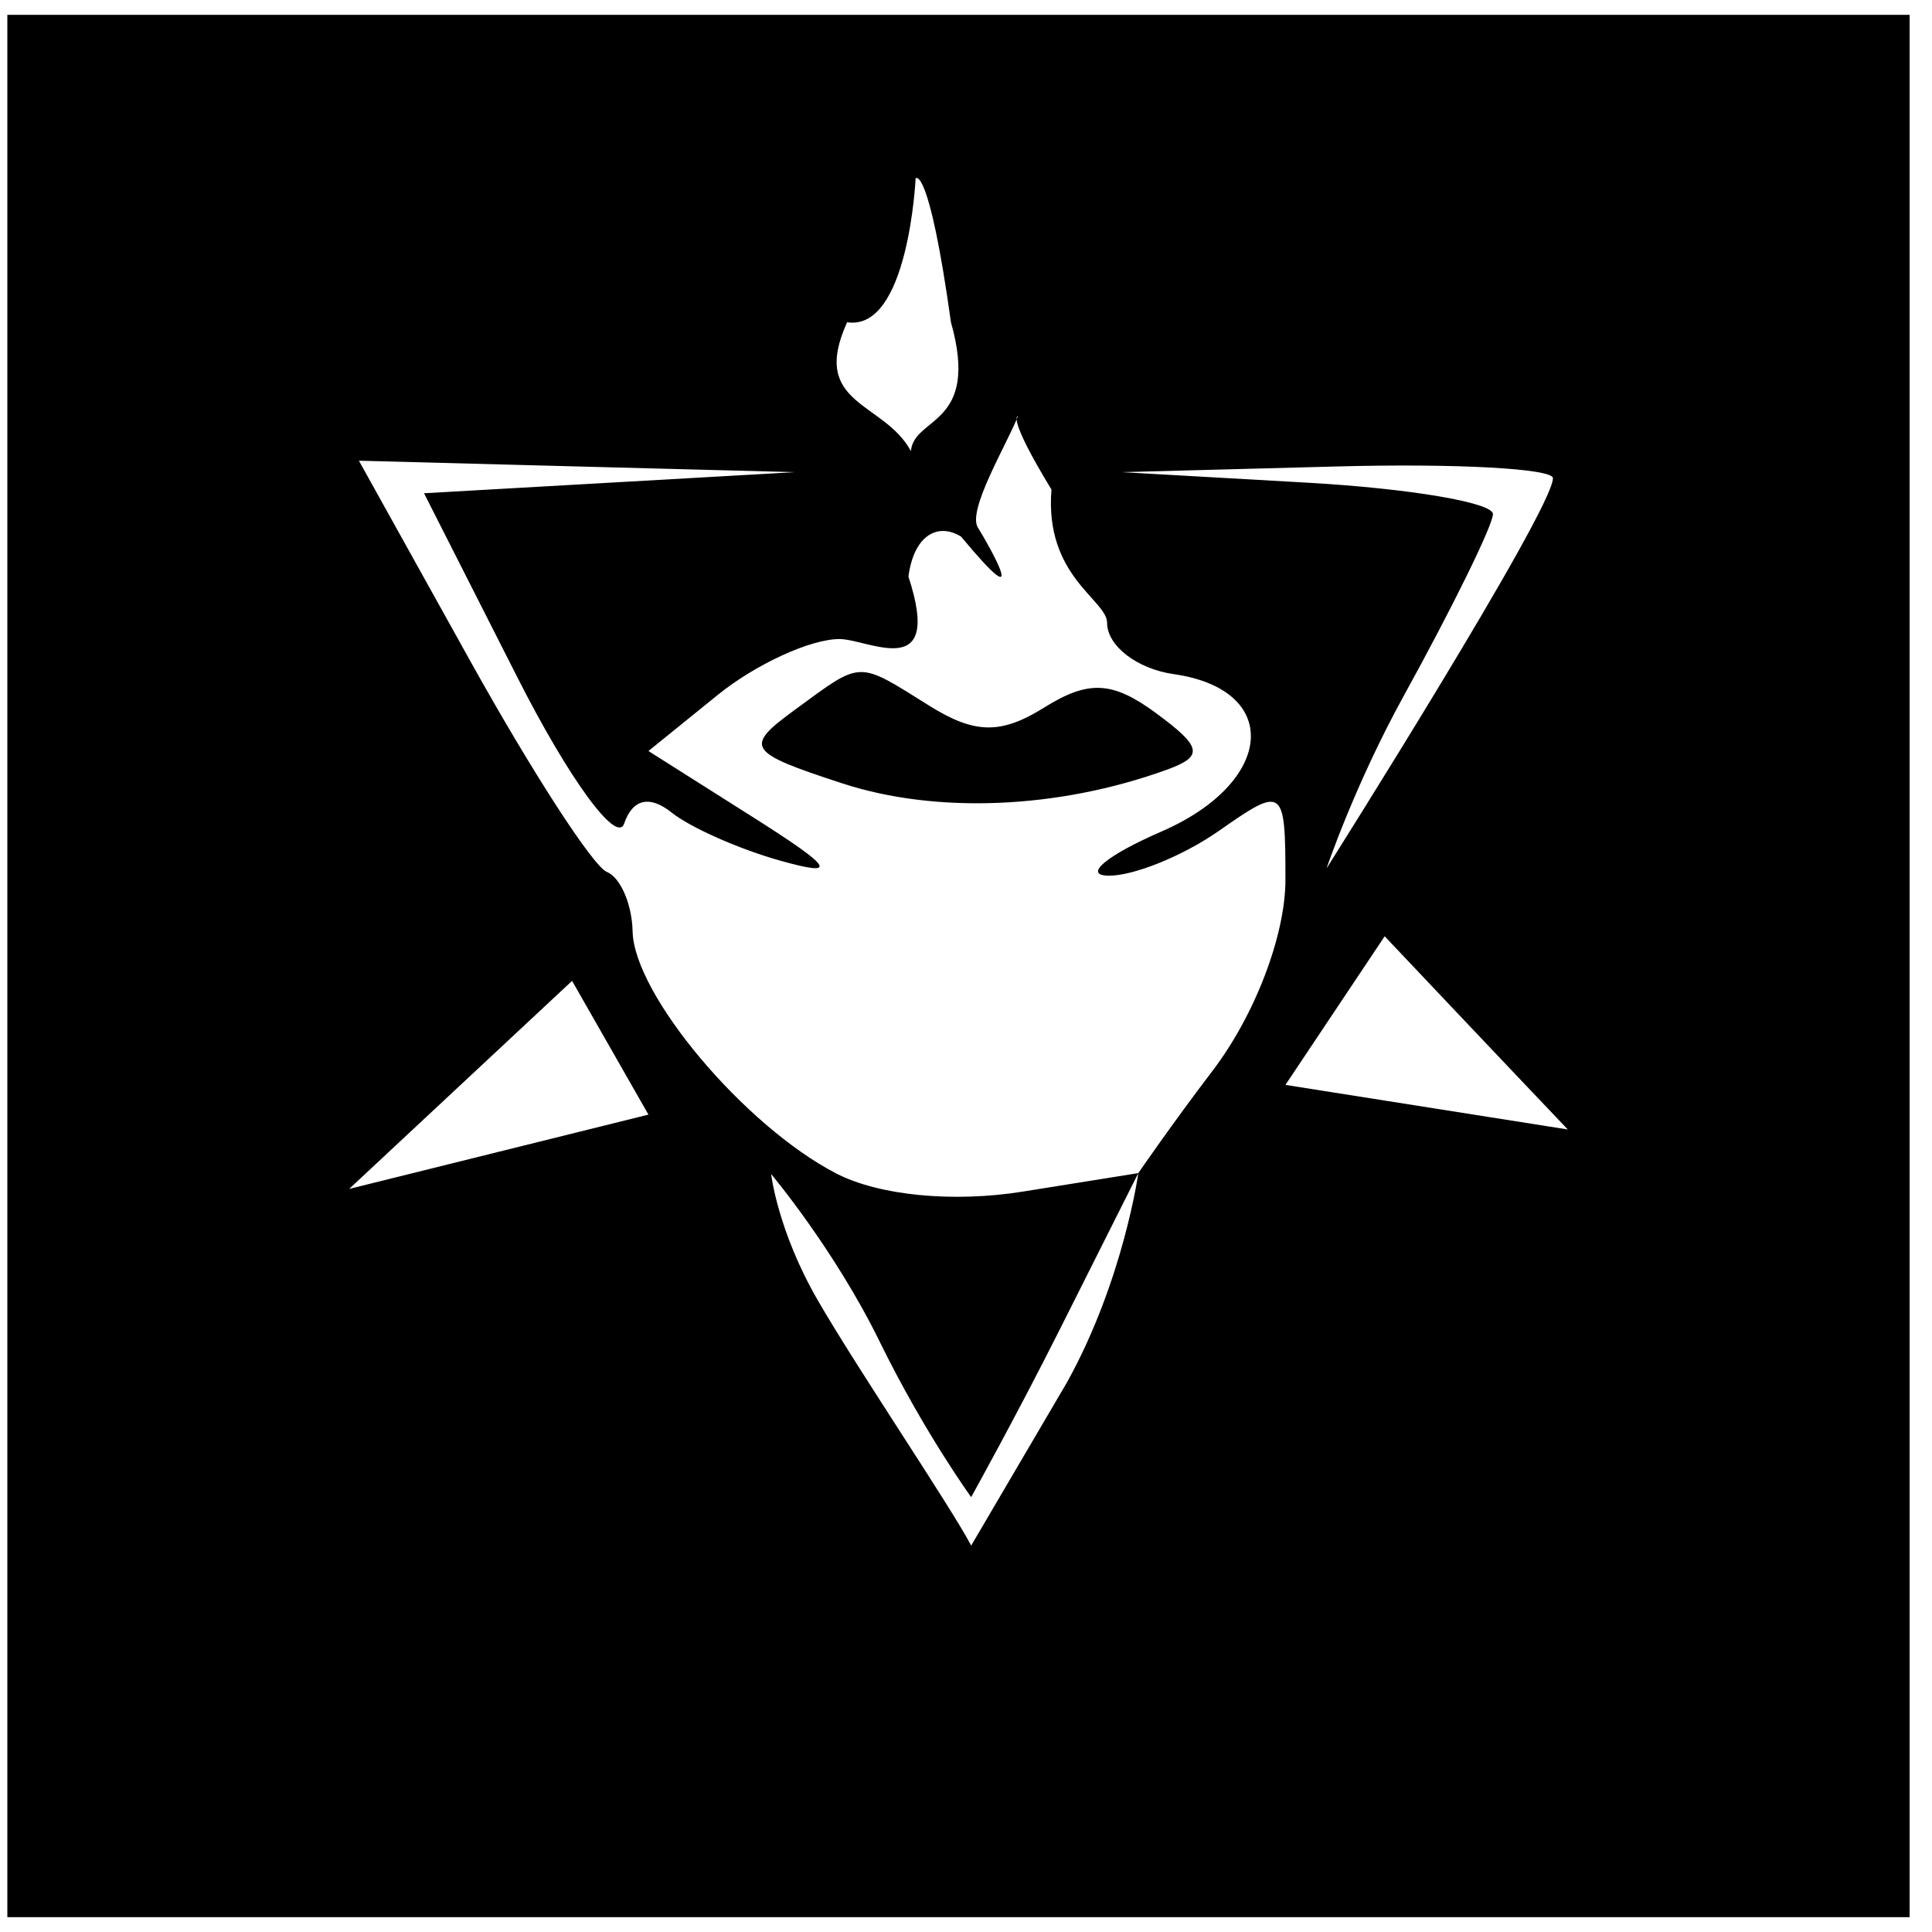 <svg width="65" height="65" viewBox="0 0 65 65" fill="none" xmlns="http://www.w3.org/2000/svg">
<path fill-rule="evenodd" clip-rule="evenodd" d="M0.247 32.5V64.5H32.247H64.247V32.5V0.5H32.247H0.247V32.5ZM31.994 10.842C32.98 14.342 30.747 14 30.646 15.177C29.747 13.5 27.226 13.641 28.501 10.842C30.563 11.156 30.805 6 30.805 6C30.805 6 31.247 5.5 31.994 10.842ZM37.247 20.955C37.247 21.728 38.255 22.505 39.487 22.68C43.133 23.201 42.89 26.32 39.073 27.977C37.244 28.772 36.434 29.439 37.274 29.461C38.115 29.482 39.802 28.799 41.024 27.943C43.183 26.431 43.247 26.479 43.247 29.599C43.247 31.47 42.221 34.156 40.79 36.032C39.439 37.804 38.297 39.468 38.297 39.468C38.297 39.468 37.799 43.078 35.899 46.506L32.674 52C31.994 50.697 28.866 46.087 27.515 43.75C26.163 41.412 25.944 39.5 25.944 39.5C25.944 39.5 28.071 42.029 29.586 45.119C31.102 48.21 32.674 50.369 32.674 50.369C32.674 50.369 34.197 47.63 35.652 44.734L38.297 39.468L34.405 40.091C32.058 40.466 29.568 40.223 28.13 39.478C25.042 37.878 21.329 33.461 21.283 31.333C21.263 30.417 20.872 29.517 20.414 29.333C19.956 29.15 17.892 25.962 15.828 22.25L12.075 15.5L19.411 15.693L26.747 15.885L20.507 16.24L14.266 16.595L17.411 22.797C19.141 26.209 20.755 28.419 20.999 27.708C21.283 26.88 21.855 26.746 22.594 27.336C23.228 27.842 24.872 28.57 26.247 28.955C28.24 29.513 28.045 29.21 25.282 27.461L21.816 25.267L24.142 23.384C25.422 22.348 27.266 21.5 28.241 21.5C29.216 21.5 31.747 23 30.563 19.399C30.747 18 31.557 17.573 32.334 18.054C34.747 20.955 33.299 18.393 32.898 17.745C32.537 17.159 33.9 14.904 34.247 14C34.247 14 33.857 13.974 35.375 16.47C35.138 19.399 37.247 20.181 37.247 20.955ZM52.247 16.088C52.247 17.161 44.63 29.216 44.63 29.216C44.63 29.216 45.585 26.392 47.226 23.414C48.868 20.436 50.219 17.684 50.229 17.298C50.239 16.911 47.435 16.436 43.997 16.24L37.747 15.885L44.997 15.693C48.984 15.587 52.247 15.764 52.247 16.088ZM26.763 23.865C25.018 25.14 25.12 25.302 28.322 26.351C31.491 27.39 35.597 27.22 39.247 25.9C40.505 25.445 40.448 25.137 38.888 23.988C37.429 22.915 36.621 22.874 35.138 23.8C33.675 24.714 32.798 24.701 31.261 23.741C28.82 22.216 29.025 22.211 26.763 23.865ZM52.747 38L43.247 36.5L46.586 31.5C46.586 31.5 50.851 36.012 52.747 38ZM21.816 37.5L11.747 40L19.247 33L21.816 37.5Z" fill="black"/>
</svg>
